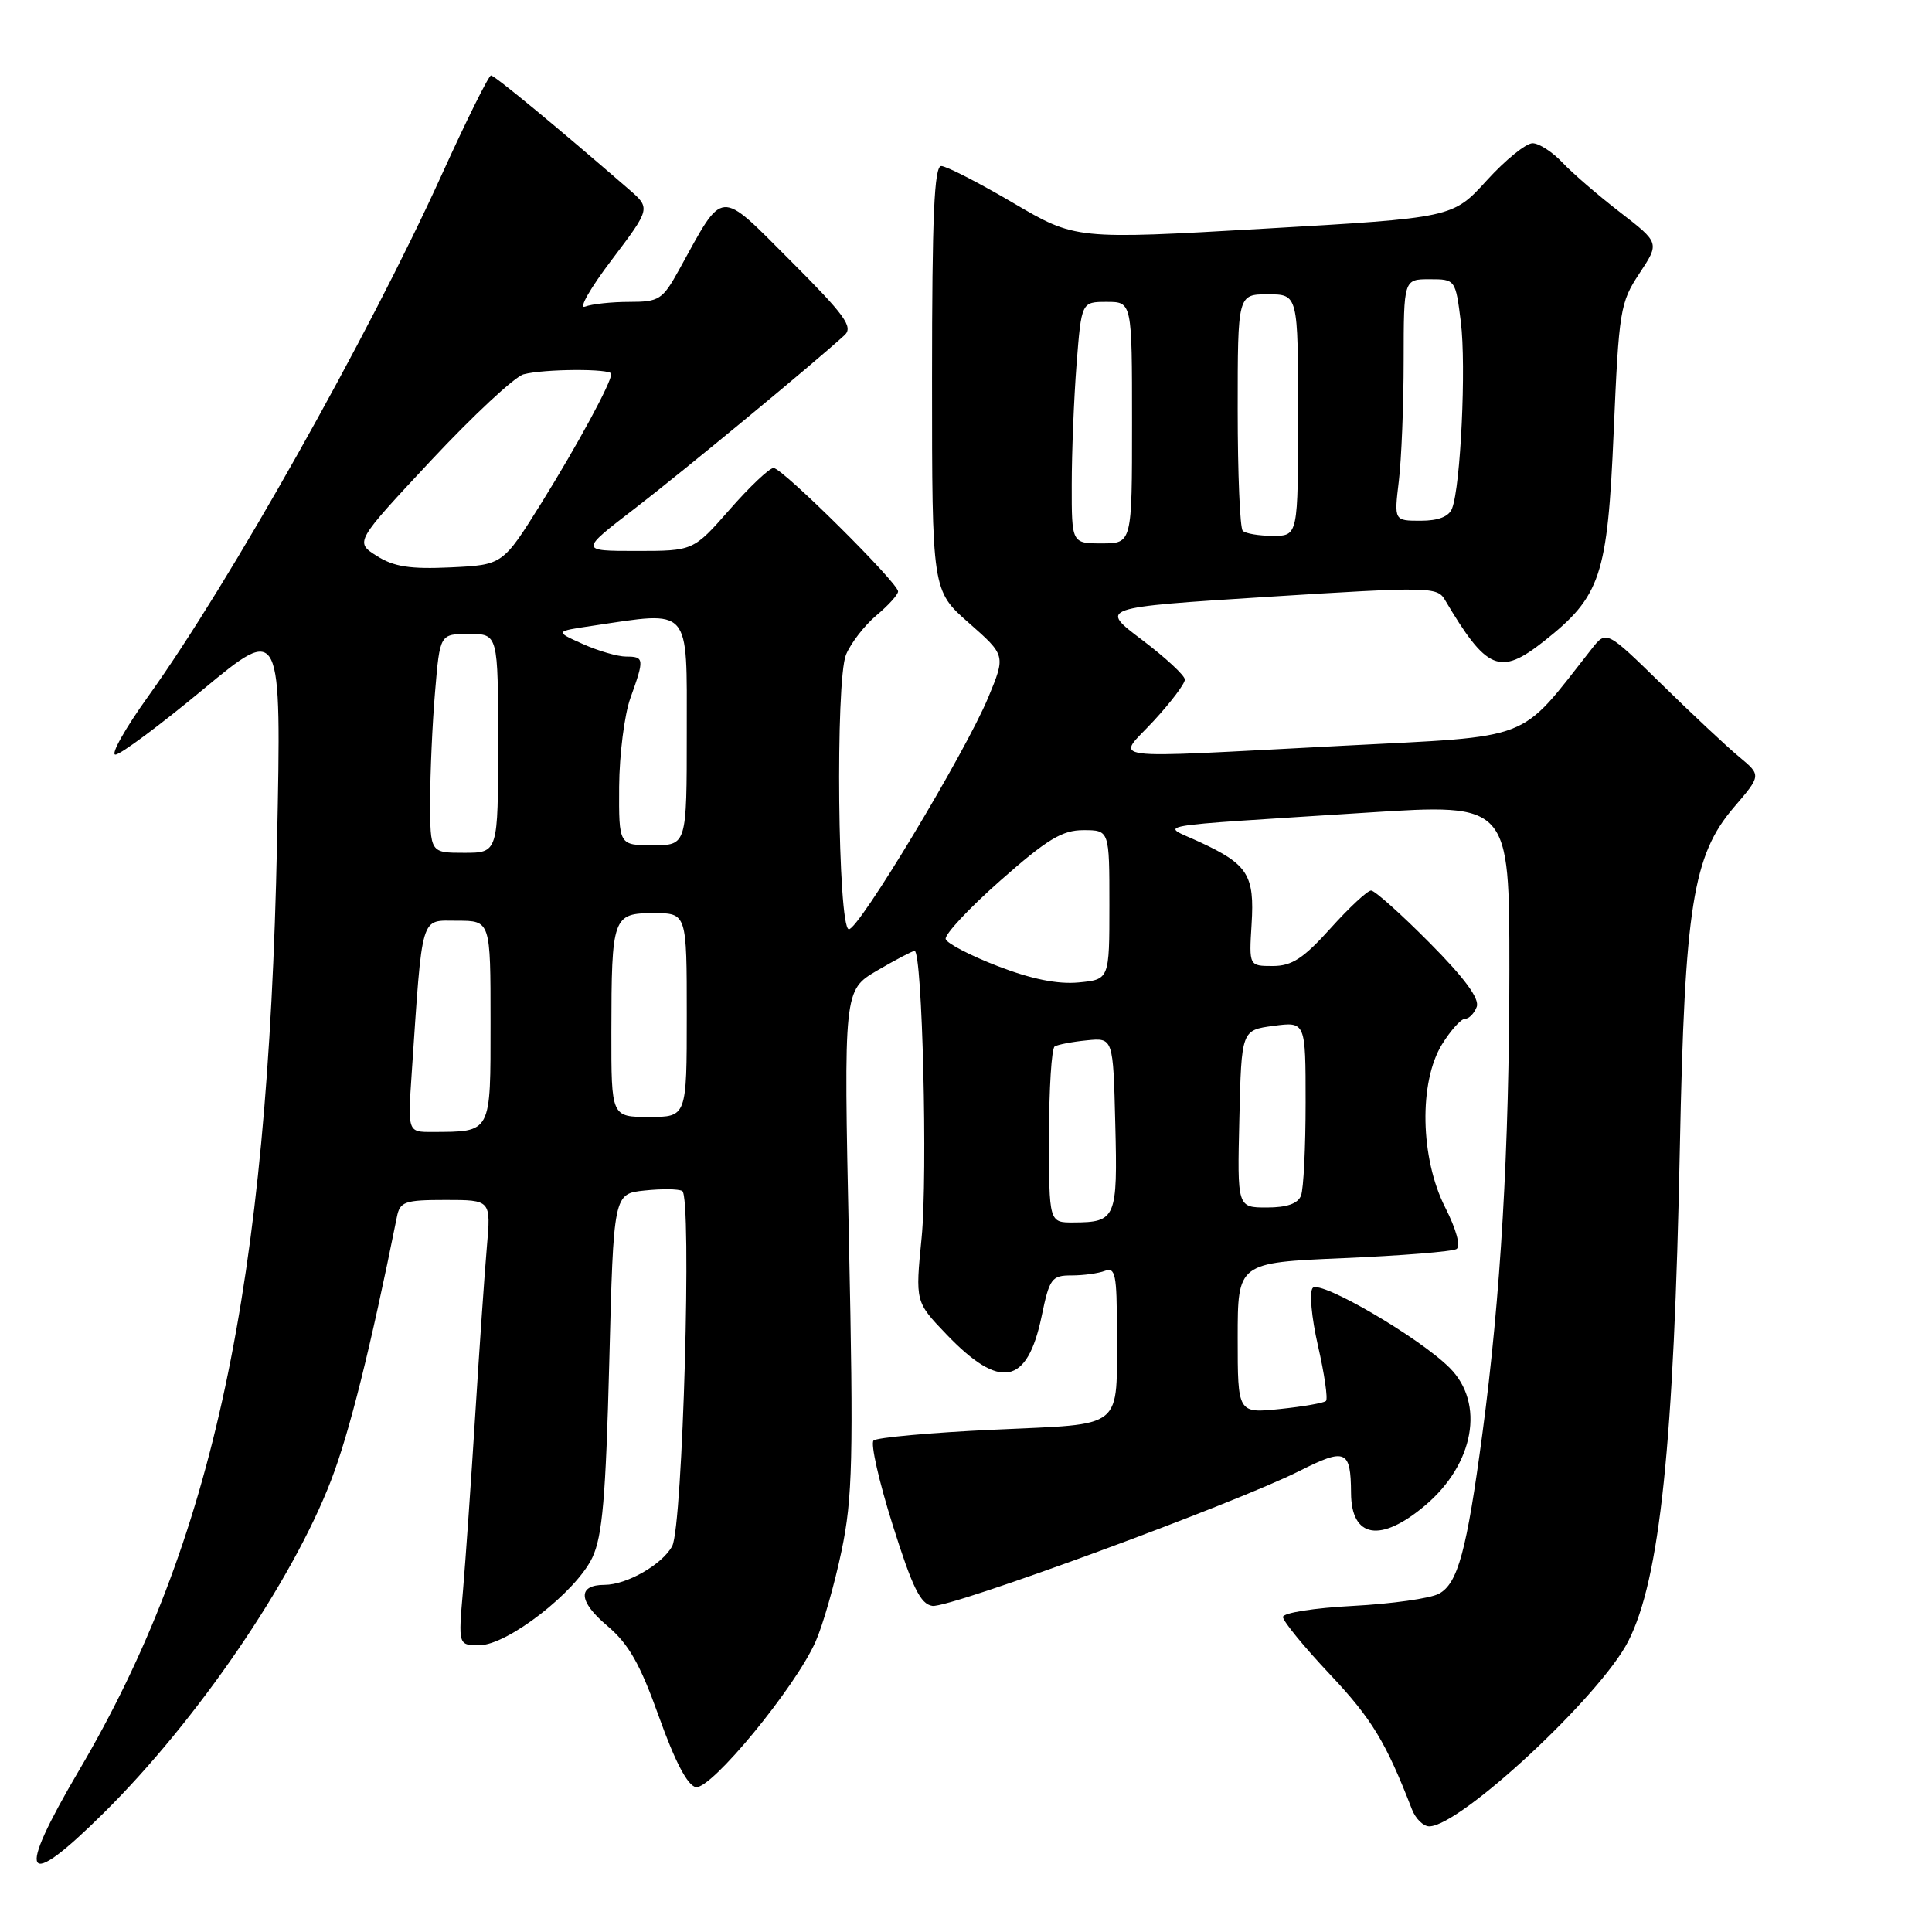 <?xml version="1.0" encoding="UTF-8" standalone="no"?>
<!DOCTYPE svg PUBLIC "-//W3C//DTD SVG 1.1//EN" "http://www.w3.org/Graphics/SVG/1.1/DTD/svg11.dtd" >
<svg xmlns="http://www.w3.org/2000/svg" xmlns:xlink="http://www.w3.org/1999/xlink" version="1.1" viewBox="0 0 256 256">
 <g >
 <path fill="currentColor"
d=" M 13.72 240.25 C 26.12 227.98 38.72 209.54 43.87 196.15 C 46.29 189.87 49.09 178.68 52.59 161.25 C 52.99 159.22 53.62 159.00 59.05 159.00 C 65.06 159.00 65.06 159.00 64.51 165.25 C 64.21 168.69 63.52 178.70 62.97 187.50 C 62.42 196.30 61.69 206.76 61.35 210.75 C 60.72 218.00 60.72 218.00 63.52 218.00 C 67.23 218.00 76.33 210.94 78.49 206.38 C 79.82 203.57 80.27 198.43 80.73 180.53 C 81.30 158.18 81.30 158.18 85.40 157.75 C 87.66 157.51 89.90 157.53 90.40 157.81 C 91.70 158.52 90.47 202.25 89.07 204.86 C 87.78 207.29 83.04 210.00 80.11 210.00 C 76.50 210.00 76.62 212.18 80.41 215.38 C 83.31 217.83 84.79 220.42 87.32 227.49 C 89.43 233.40 91.10 236.59 92.20 236.80 C 94.20 237.19 105.41 223.56 108.08 217.50 C 109.05 215.30 110.59 209.90 111.51 205.50 C 112.97 198.52 113.10 193.29 112.49 164.35 C 111.79 131.21 111.79 131.21 116.23 128.60 C 118.68 127.17 120.91 126.00 121.19 126.00 C 122.21 126.00 122.94 155.71 122.12 164.00 C 121.28 172.50 121.28 172.50 125.39 176.79 C 132.51 184.23 136.12 183.55 138.02 174.42 C 139.06 169.39 139.35 169.00 141.99 169.00 C 143.56 169.00 145.55 168.73 146.42 168.39 C 147.78 167.87 148.00 168.93 147.99 176.14 C 147.96 189.68 149.27 188.61 131.67 189.44 C 123.33 189.83 116.16 190.48 115.75 190.88 C 115.33 191.28 116.47 196.31 118.28 202.05 C 120.89 210.35 121.97 212.56 123.55 212.79 C 125.82 213.12 163.63 199.22 172.16 194.92 C 178.31 191.82 178.98 192.10 179.02 197.83 C 179.05 203.80 182.92 204.46 188.80 199.51 C 195.34 194.01 196.79 185.95 192.09 181.25 C 188.08 177.23 175.00 169.60 173.95 170.65 C 173.47 171.13 173.77 174.53 174.64 178.33 C 175.50 182.07 175.97 185.36 175.70 185.63 C 175.43 185.90 172.69 186.38 169.61 186.70 C 164.00 187.28 164.00 187.28 164.00 177.29 C 164.00 167.31 164.00 167.31 178.01 166.71 C 185.71 166.38 192.46 165.84 193.00 165.50 C 193.58 165.14 192.97 162.90 191.49 159.98 C 188.18 153.45 187.99 143.37 191.08 138.37 C 192.23 136.52 193.59 135.00 194.11 135.00 C 194.64 135.00 195.34 134.29 195.67 133.42 C 196.08 132.34 194.09 129.62 189.42 124.92 C 185.64 121.11 182.16 118.00 181.68 118.00 C 181.20 118.00 178.78 120.25 176.31 123.00 C 172.72 126.99 171.18 128.00 168.66 128.00 C 165.50 128.00 165.50 128.00 165.84 122.47 C 166.25 115.96 165.35 114.53 159.00 111.59 C 153.75 109.15 151.20 109.60 181.25 107.67 C 200.00 106.47 200.00 106.47 200.00 128.49 C 199.99 152.24 198.86 171.78 196.42 190.00 C 194.34 205.53 193.17 209.84 190.66 211.18 C 189.51 211.80 184.39 212.52 179.28 212.79 C 174.14 213.06 170.00 213.71 170.00 214.26 C 170.00 214.81 172.81 218.24 176.25 221.89 C 181.77 227.75 183.64 230.84 187.09 239.75 C 187.57 240.99 188.60 242.00 189.38 242.00 C 193.48 242.00 212.08 224.70 215.76 217.46 C 219.95 209.22 221.81 191.40 222.59 152.00 C 223.23 120.15 224.31 113.34 229.73 107.00 C 233.39 102.73 233.39 102.73 230.44 100.28 C 228.82 98.94 224.20 94.61 220.18 90.67 C 212.85 83.50 212.85 83.50 210.89 86.00 C 201.10 98.43 203.54 97.49 177.86 98.82 C 145.13 100.51 147.93 100.88 152.87 95.52 C 155.14 93.06 157.00 90.60 157.00 90.05 C 157.00 89.51 154.44 87.14 151.32 84.78 C 145.64 80.50 145.64 80.50 168.01 79.08 C 189.29 77.74 190.44 77.76 191.44 79.45 C 197.00 88.85 198.73 89.58 204.56 84.98 C 212.11 79.01 213.00 76.35 213.82 57.23 C 214.51 41.12 214.68 40.08 217.23 36.23 C 219.91 32.18 219.91 32.18 214.67 28.13 C 211.79 25.91 208.36 22.95 207.04 21.55 C 205.73 20.15 203.94 18.99 203.08 18.98 C 202.21 18.97 199.47 21.19 197.00 23.91 C 192.50 28.86 192.50 28.86 167.50 30.30 C 142.50 31.74 142.50 31.74 134.22 26.87 C 129.66 24.19 125.39 22.00 124.72 22.00 C 123.79 22.00 123.50 28.67 123.50 50.12 C 123.50 78.25 123.50 78.25 128.38 82.54 C 133.26 86.84 133.26 86.84 130.95 92.41 C 127.94 99.67 113.73 123.30 112.47 123.13 C 111.01 122.94 110.68 90.19 112.10 86.75 C 112.74 85.21 114.55 82.87 116.13 81.54 C 117.71 80.22 119.00 78.79 119.00 78.37 C 119.00 77.22 103.65 62.00 102.50 62.01 C 101.95 62.02 99.33 64.49 96.69 67.51 C 91.87 73.00 91.87 73.00 84.33 73.00 C 76.79 73.00 76.79 73.00 84.15 67.35 C 90.57 62.41 107.89 48.10 111.91 44.41 C 113.09 43.32 111.96 41.76 104.74 34.54 C 95.12 24.92 95.99 24.85 89.98 35.75 C 87.79 39.71 87.34 40.00 83.40 40.00 C 81.07 40.00 78.43 40.28 77.52 40.63 C 76.62 40.98 78.21 38.18 81.06 34.43 C 86.23 27.59 86.23 27.59 83.29 25.05 C 73.74 16.77 65.54 10.00 65.06 10.00 C 64.75 10.01 61.80 15.95 58.51 23.20 C 48.83 44.52 30.39 77.29 19.65 92.25 C 16.59 96.51 14.63 100.00 15.29 99.99 C 15.96 99.99 21.18 96.10 26.90 91.36 C 37.30 82.74 37.30 82.74 36.71 111.62 C 35.52 170.42 28.30 204.31 10.48 234.57 C 2.04 248.92 3.09 250.77 13.72 240.25 Z  M 139.00 150.56 C 139.00 144.27 139.34 138.91 139.75 138.66 C 140.16 138.41 142.07 138.04 144.00 137.85 C 147.50 137.50 147.50 137.50 147.78 148.92 C 148.10 161.45 147.88 161.96 142.25 161.98 C 139.00 162.00 139.00 162.00 139.00 150.56 Z  M 164.22 148.25 C 164.50 136.50 164.50 136.50 168.75 135.93 C 173.00 135.37 173.00 135.37 173.00 146.10 C 173.00 152.01 172.73 157.55 172.39 158.42 C 171.98 159.49 170.52 160.00 167.86 160.00 C 163.94 160.00 163.94 160.00 164.22 148.25 Z  M 54.55 142.25 C 56.01 120.75 55.64 122.00 60.58 122.00 C 65.00 122.00 65.00 122.00 65.00 135.38 C 65.00 150.31 65.19 149.95 57.26 149.99 C 54.03 150.00 54.03 150.00 54.55 142.25 Z  M 81.01 136.75 C 81.03 121.44 81.19 121.00 86.62 121.00 C 91.00 121.00 91.00 121.00 91.00 134.50 C 91.00 148.00 91.00 148.00 86.00 148.00 C 81.00 148.00 81.00 148.00 81.01 136.75 Z  M 132.24 128.03 C 128.62 126.64 125.50 125.02 125.31 124.44 C 125.12 123.86 128.37 120.37 132.54 116.69 C 138.76 111.20 140.74 110.00 143.56 110.00 C 147.00 110.00 147.00 110.00 147.00 119.89 C 147.00 129.79 147.00 129.79 142.91 130.18 C 140.16 130.44 136.67 129.74 132.24 128.03 Z  M 57.00 106.15 C 57.00 102.38 57.29 95.86 57.65 91.65 C 58.29 84.00 58.29 84.00 62.15 84.00 C 66.00 84.00 66.00 84.00 66.00 98.50 C 66.00 113.00 66.00 113.00 61.50 113.00 C 57.00 113.00 57.00 113.00 57.00 106.15 Z  M 82.04 104.25 C 82.07 99.99 82.74 94.70 83.53 92.50 C 85.40 87.30 85.37 87.00 82.97 87.00 C 81.85 87.00 79.26 86.25 77.22 85.33 C 73.50 83.66 73.50 83.66 78.50 82.92 C 91.67 80.96 91.00 80.21 91.00 97.00 C 91.00 112.00 91.00 112.00 86.50 112.00 C 82.00 112.00 82.00 112.00 82.04 104.25 Z  M 49.92 73.66 C 47.02 71.82 47.02 71.82 57.14 60.99 C 62.71 55.04 68.21 49.91 69.38 49.60 C 72.09 48.87 81.00 48.83 81.00 49.54 C 81.00 50.70 76.56 58.89 71.72 66.68 C 66.62 74.85 66.62 74.85 59.72 75.18 C 54.34 75.43 52.19 75.10 49.92 73.66 Z  M 142.01 64.25 C 142.01 59.99 142.30 52.79 142.65 48.25 C 143.30 40.00 143.30 40.00 146.65 40.00 C 150.00 40.00 150.00 40.00 150.00 56.00 C 150.00 72.00 150.00 72.00 146.00 72.00 C 142.00 72.00 142.00 72.00 142.01 64.25 Z  M 164.67 70.33 C 164.30 69.97 164.00 62.77 164.00 54.33 C 164.00 39.00 164.00 39.00 168.00 39.00 C 172.00 39.00 172.00 39.00 172.00 55.00 C 172.00 71.00 172.00 71.00 168.67 71.00 C 166.83 71.00 165.03 70.70 164.67 70.33 Z  M 185.35 63.75 C 185.70 60.86 185.99 53.66 185.99 47.75 C 186.00 37.00 186.00 37.00 189.43 37.00 C 192.85 37.00 192.86 37.02 193.57 42.68 C 194.29 48.47 193.55 64.41 192.41 67.36 C 192.00 68.45 190.60 69.00 188.25 69.00 C 184.72 69.00 184.72 69.00 185.35 63.75 Z "/>
</g>
</svg>